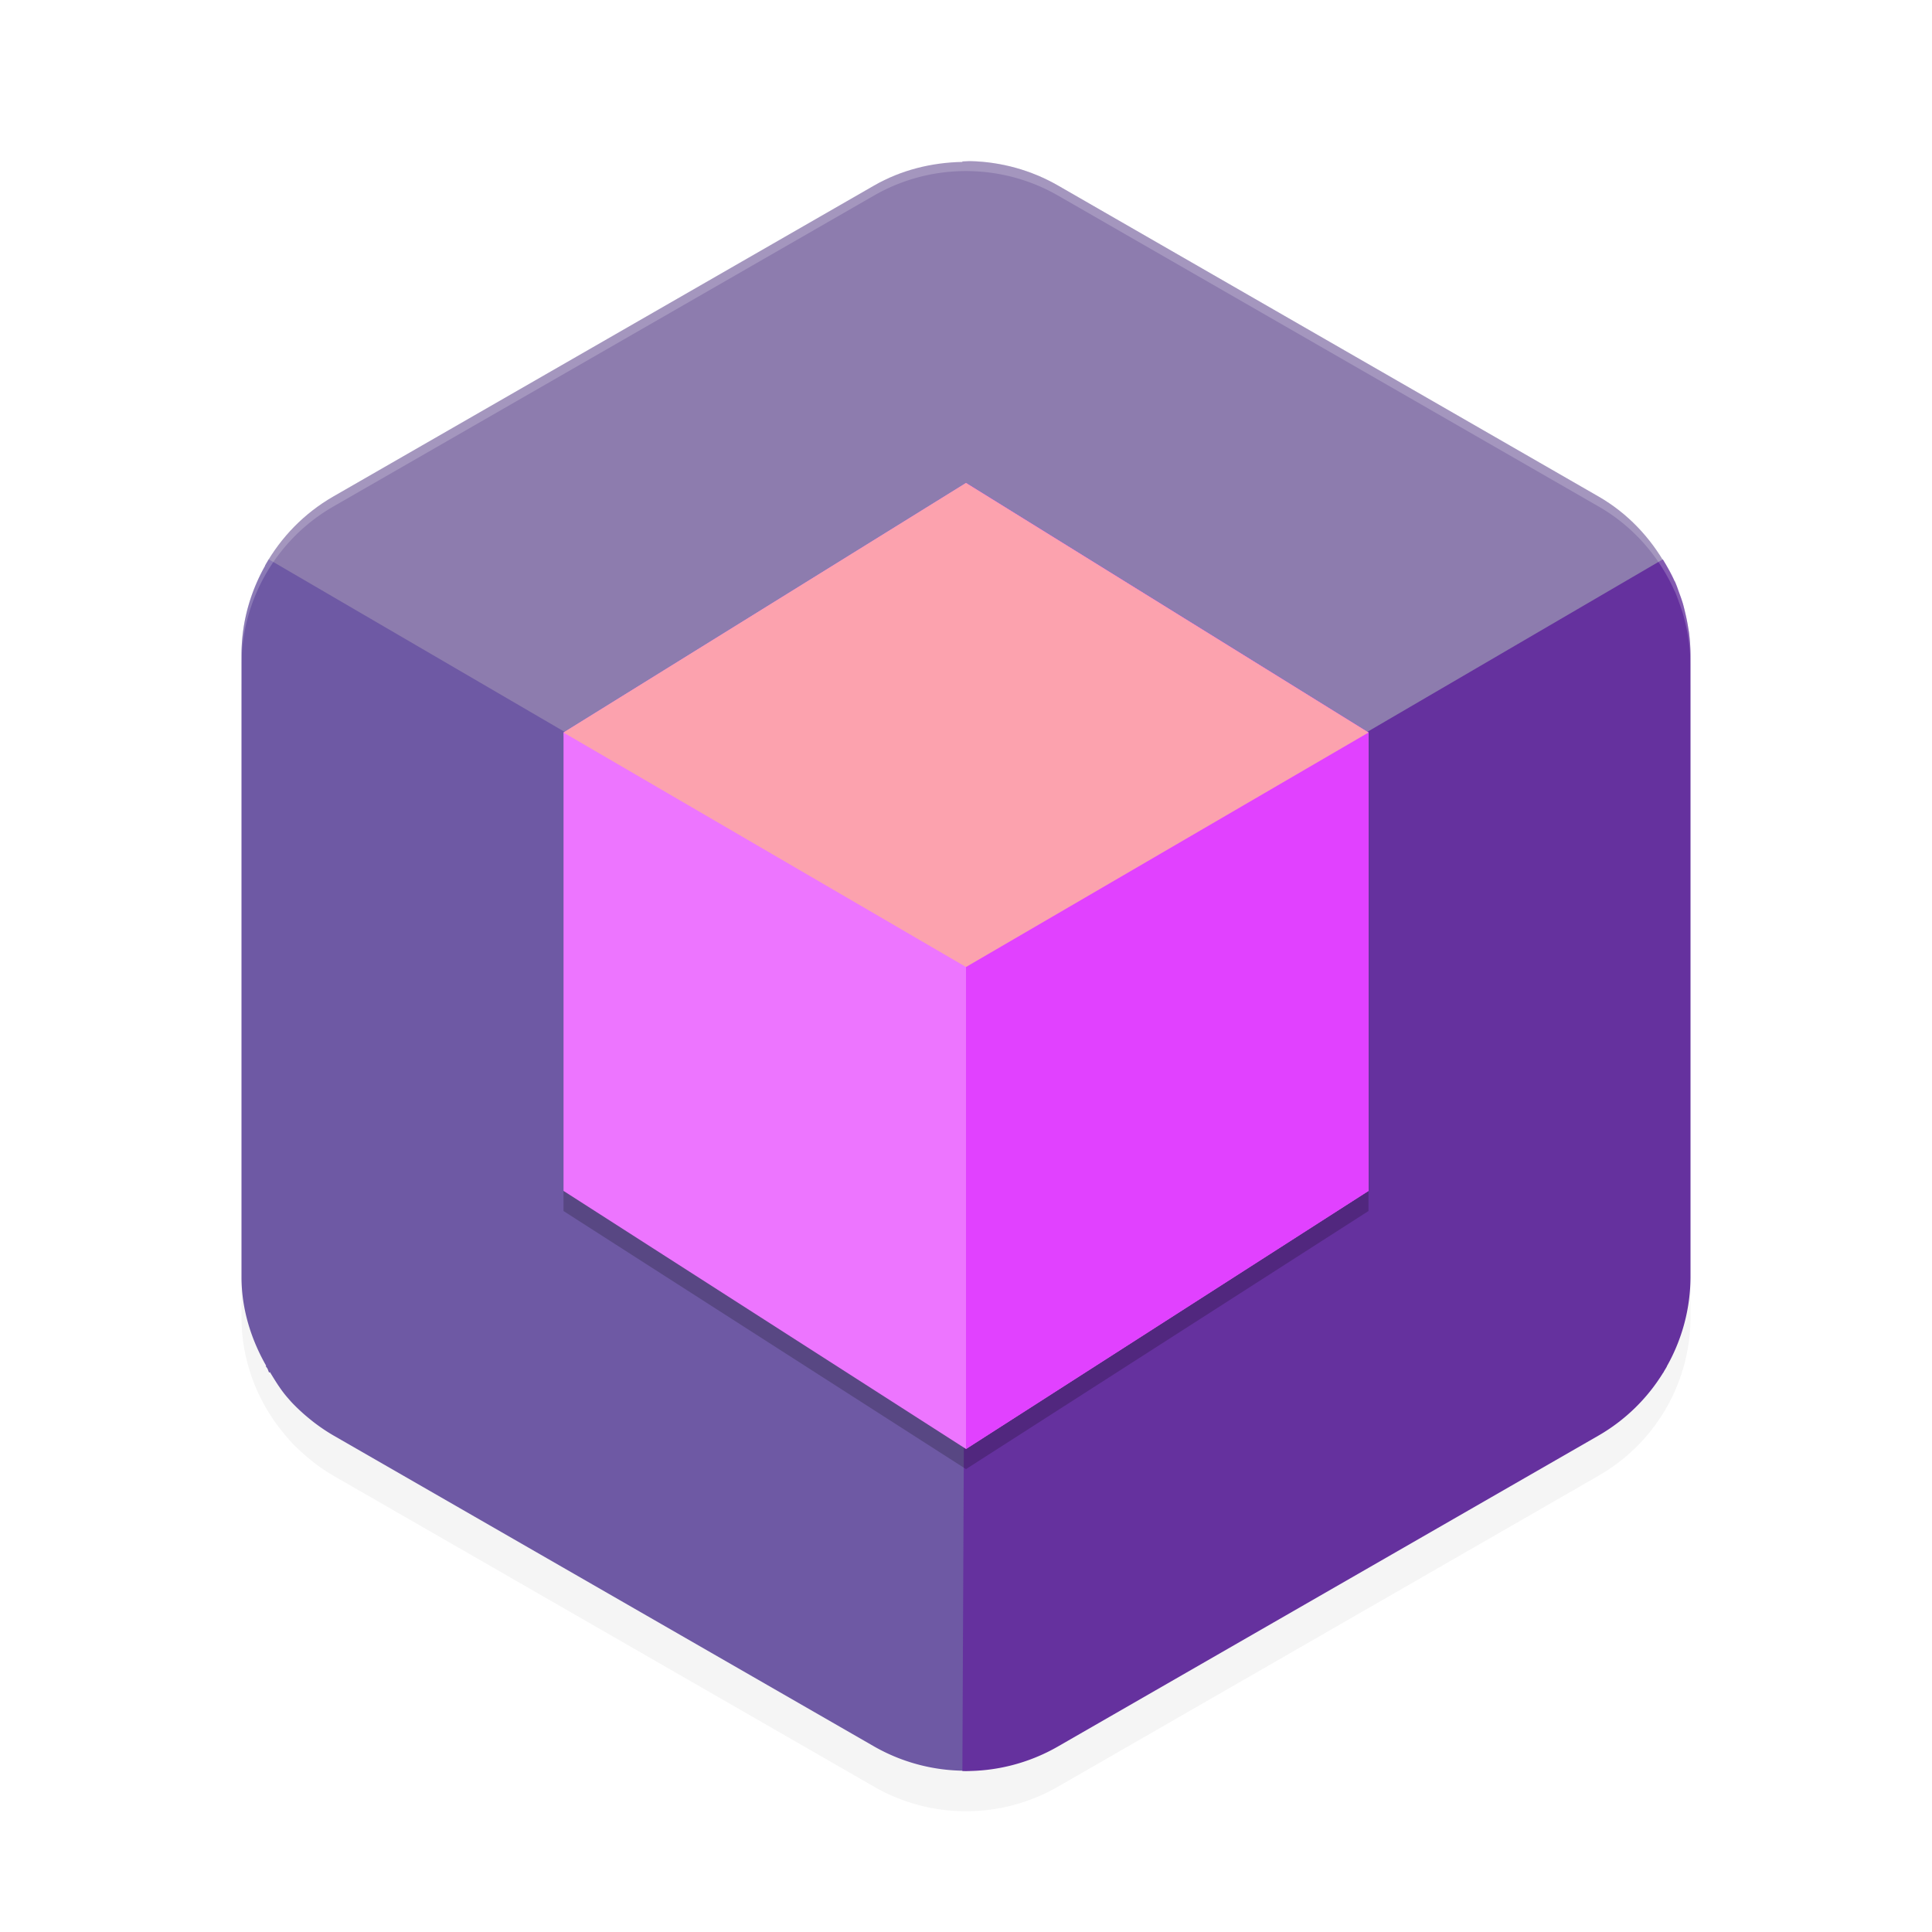 <?xml version='1.0' encoding='utf-8'?>
<svg xmlns="http://www.w3.org/2000/svg" width="192" height="192" version="1.1" id="svg26">
  <defs>
    <filter style="color-interpolation-filters:sRGB" id="filter858" x="-0.05" y="-0.045" width="1.101" height="1.09">
      <feGaussianBlur stdDeviation="3.016"/>
    </filter>
    <filter style="color-interpolation-filters:sRGB" id="filter862" x="-0.053" y="-0.044" width="1.106" height="1.088">
      <feGaussianBlur stdDeviation="0.22"/>
    </filter>
  </defs>
  <path d="m 96.43,20.005 c -3.351,-0.081 -6.658,0.754 -9.562,2.422 L 33.133,53.333 c -5.651,3.25 -9.133,9.258 -9.133,15.758 v 61.813 c -2e-6,4.512 1.709,8.76 4.625,12.039 a 18.263,18.192 0 0 0 0.344,0.398 c 0.299,0.317 0.615,0.618 0.938,0.914 a 18.263,18.192 0 0 0 0.625,0.547 c 0.297,0.249 0.592,0.496 0.906,0.727 a 18.263,18.192 0 0 0 1.695,1.125 l 53.734,30.907 a 18.263,18.192 0 0 0 18.266,0 l 53.734,-30.907 A 18.263,18.192 0 0 0 168,130.905 V 69.092 a 18.263,18.192 0 0 0 -0.148,-2.164 c -0.028,-0.231 -0.065,-0.458 -0.102,-0.688 a 18.263,18.192 0 0 0 -0.273,-1.367 c -0.074,-0.31 -0.152,-0.617 -0.242,-0.922 a 18.263,18.192 0 0 0 -0.344,-1.008 C 166.764,62.592 166.648,62.238 166.5,61.896 a 18.263,18.192 0 0 0 -0.062,-0.141 l -0.008,0.008 c -1.541,-3.48 -4.146,-6.465 -7.563,-8.43 L 105.133,22.427 c -2.65,-1.522 -5.645,-2.352 -8.703,-2.422 z" style="filter:url(#filter858);opacity:0.2"/>
  <path d="m 96.312,16.013 c -0.222,0.004 -0.45,0.027 -0.672,0.031 v 0.047 c -3.076,0.059 -6.093,0.809 -8.766,2.344 L 33.125,49.342 C 30.229,51.007 27.924,53.393 26.344,56.201 L 59.812,75.327 96,95.999 v -0.453 l 36.188,-19.891 33.406,-19.422 c -1.576,-2.81 -3.839,-5.226 -6.734,-6.891 L 105.141,18.435 c -2.65,-1.522 -5.645,-2.352 -8.703,-2.422 -0.026,-6.22e-4 -0.052,-6.1e-5 -0.078,0 -0.016,-3.17e-4 -0.031,2.79e-4 -0.047,0 z" style="fill:#8d7cae"/>
  <path d="m 26.719,55.592 c -1.736,2.817 -2.719,6.081 -2.719,9.5 v 61.813 c -2e-6,3.17 0.939,6.164 2.453,8.828 l -0.047,0.031 c 0.044,0.078 0.111,0.141 0.156,0.219 0.078,0.133 0.106,0.291 0.187,0.422 l 0.078,-0.047 c 0.546,0.899 1.094,1.803 1.797,2.594 a 18.263,18.192 0 0 0 0.344,0.391 c 0.299,0.317 0.615,0.626 0.937,0.922 a 18.263,18.192 0 0 0 0.625,0.547 c 0.297,0.249 0.592,0.488 0.906,0.719 a 18.263,18.192 0 0 0 1.703,1.125 l 53.734,30.907 a 18.263,18.192 0 0 0 9.484,2.406 L 96.187,137.687 96,95.999 60,74.998 Z" style="fill:#6e59a4"/>
  <path d="M 165.25,55.592 132,74.998 96,95.999 95.812,137.687 95.641,176 a 18.263,18.192 0 0 0 9.5,-2.438 L 158.875,142.656 a 18.263,18.192 0 0 0 6.406,-6.234 h 0.016 a 18.263,18.192 0 0 0 0.078,-0.156 18.263,18.192 0 0 0 0.281,-0.469 h -0.016 A 18.263,18.192 0 0 0 168,126.905 V 65.092 a 18.263,18.192 0 0 0 -0.141,-2.156 c -0.028,-0.231 -0.073,-0.458 -0.109,-0.688 a 18.263,18.192 0 0 0 -0.281,-1.375 c -0.074,-0.31 -0.144,-0.617 -0.234,-0.922 a 18.263,18.192 0 0 0 -0.344,-1 c -0.127,-0.351 -0.243,-0.705 -0.391,-1.047 a 18.263,18.192 0 0 0 -0.062,-0.141 h -0.016 c -0.334,-0.754 -0.741,-1.47 -1.172,-2.172 z" style="fill:#65319e"/>
  <g transform="matrix(8,0,0,8,-1.2e-6,1.998)" style="filter:url(#filter862);opacity:0.2">
    <path d="m 12,6 5,2.9 v 5.894 L 12,18 7,14.794 V 8.9 Z"/>
  </g>
  <path style="opacity:0.2;fill:#ffffff" d="M 96.43 16.006 C 93.078 15.925 89.771 16.76 86.867 18.428 L 33.133 49.334 C 27.482 52.584 24 58.592 24 65.092 L 24 66.092 C 24 59.592 27.482 53.584 33.133 50.334 L 86.867 19.428 C 89.771 17.76 93.078 16.925 96.43 17.006 C 99.488 17.076 102.483 17.906 105.133 19.428 L 158.867 50.334 C 162.284 52.299 164.889 55.283 166.43 58.764 L 166.438 58.756 A 18.263 18.192 0 0 1 166.5 58.896 C 166.648 59.239 166.764 59.592 166.891 59.943 A 18.263 18.192 0 0 1 167.234 60.951 C 167.325 61.256 167.402 61.563 167.477 61.873 A 18.263 18.192 0 0 1 167.75 63.24 C 167.787 63.469 167.824 63.697 167.852 63.928 A 18.263 18.192 0 0 1 168 66.092 L 168 65.092 A 18.263 18.192 0 0 0 167.852 62.928 C 167.824 62.697 167.787 62.469 167.75 62.24 A 18.263 18.192 0 0 0 167.477 60.873 C 167.402 60.563 167.325 60.256 167.234 59.951 A 18.263 18.192 0 0 0 166.891 58.943 C 166.764 58.592 166.648 58.239 166.5 57.896 A 18.263 18.192 0 0 0 166.438 57.756 L 166.43 57.764 C 164.889 54.283 162.284 51.299 158.867 49.334 L 105.133 18.428 C 102.483 16.906 99.488 16.076 96.43 16.006 z "/>
  <g transform="matrix(8,0,0,8,-1.2e-6,-0.003)">
    <path d="m 12,6 5,3.1 V 14.794 L 12,18 7,14.794 V 9.1 Z" style="fill:#ed75ff"/>
  </g>
  <path d="m 96,47.998 40,24.8 v 45.553 l -40,25.648 z" style="fill:#e141ff"/>
  <path d="M 96,47.998 56,72.798 96,96.099 136,72.798 Z" style="fill:#fca2ae"/>
</svg>
